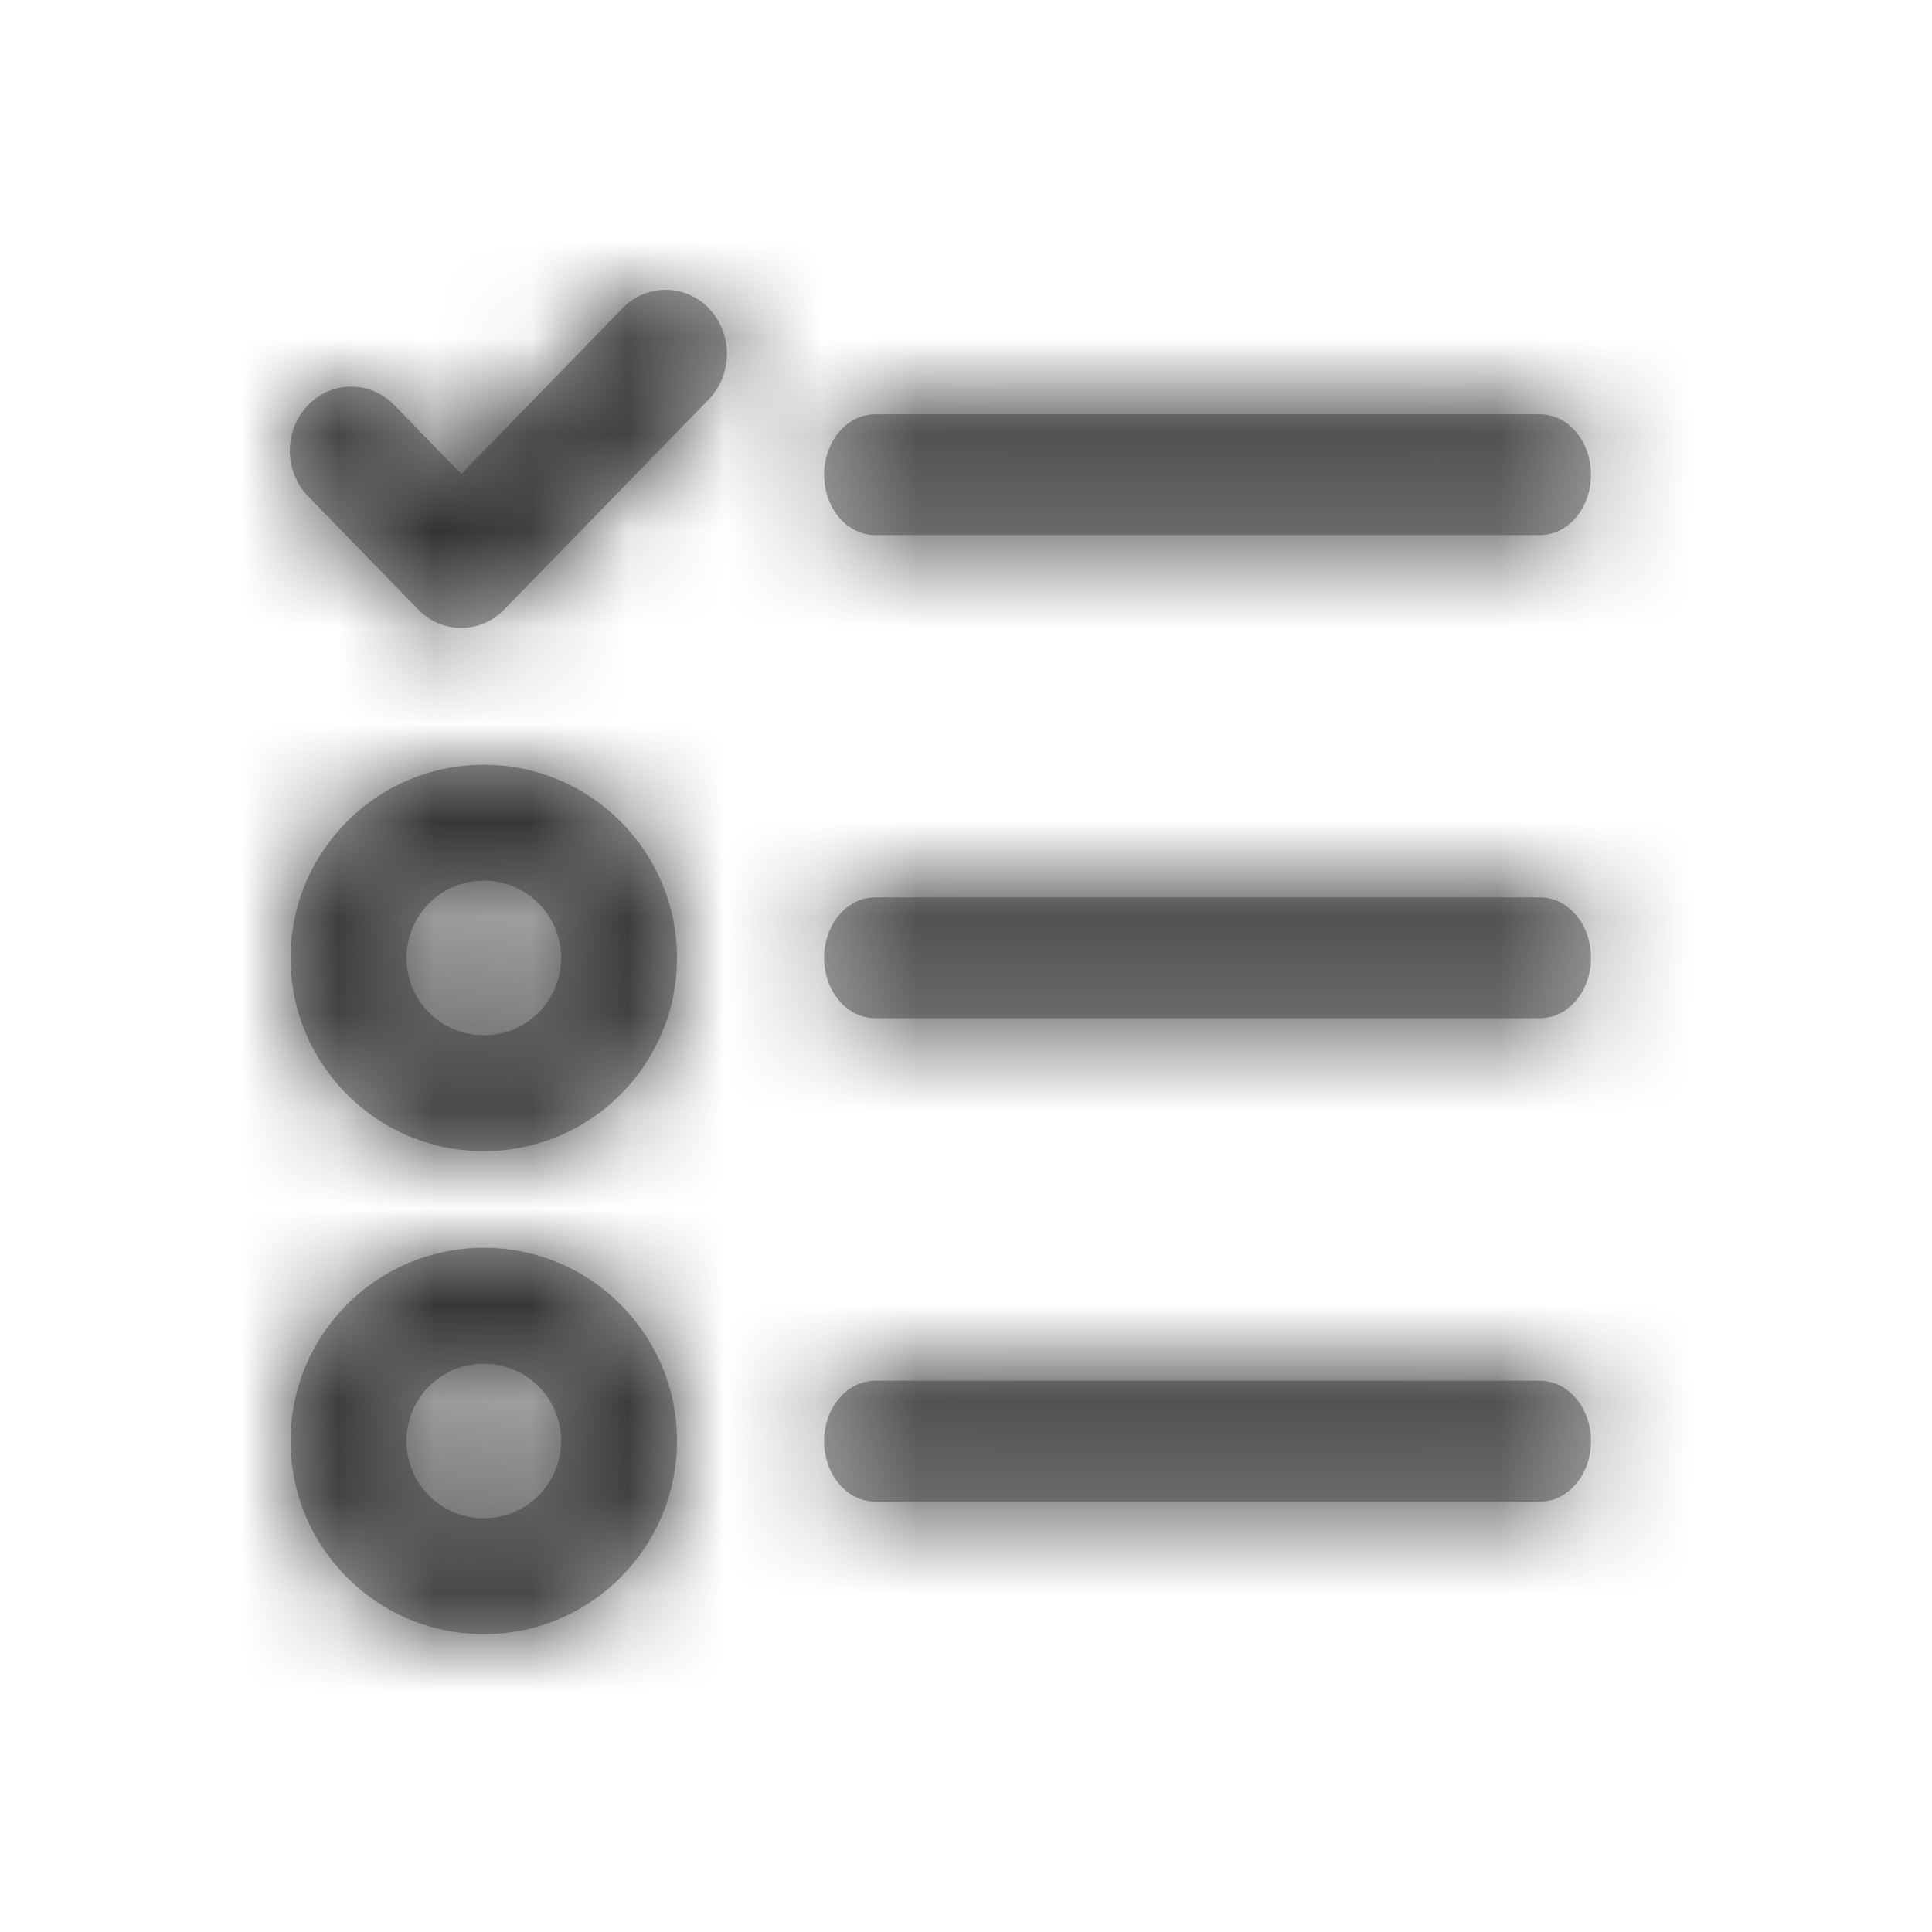 <?xml version="1.0" encoding="UTF-8"?>
<svg width="20px" height="20px" viewBox="0 0 20 20" version="1.1" xmlns="http://www.w3.org/2000/svg" xmlns:xlink="http://www.w3.org/1999/xlink">
    <title>Icon/Task</title>
    <defs>
        <path d="M5.008,12.917 C6.113,12.917 7.008,13.812 7.008,14.917 C7.008,16.021 6.113,16.917 5.008,16.917 C3.903,16.917 3.008,16.021 3.008,14.917 C3.008,13.812 3.903,12.917 5.008,12.917 Z M5.008,14.117 C4.566,14.117 4.208,14.475 4.208,14.917 C4.208,15.359 4.566,15.717 5.008,15.717 C5.45,15.717 5.808,15.359 5.808,14.917 C5.808,14.475 5.45,14.117 5.008,14.117 Z M15.943,14.294 C16.234,14.294 16.47,14.574 16.47,14.919 C16.47,15.264 16.234,15.544 15.943,15.544 L9.058,15.544 C8.767,15.544 8.531,15.264 8.531,14.919 C8.531,14.574 8.767,14.294 9.058,14.294 L15.943,14.294 Z M5.008,7.917 C6.113,7.917 7.008,8.812 7.008,9.917 C7.008,11.021 6.113,11.917 5.008,11.917 C3.903,11.917 3.008,11.021 3.008,9.917 C3.008,8.812 3.903,7.917 5.008,7.917 Z M5.008,9.117 C4.566,9.117 4.208,9.475 4.208,9.917 C4.208,10.359 4.566,10.717 5.008,10.717 C5.45,10.717 5.808,10.359 5.808,9.917 C5.808,9.475 5.45,9.117 5.008,9.117 Z M15.943,9.29 C16.234,9.29 16.47,9.57 16.47,9.915 C16.47,10.26 16.234,10.54 15.943,10.54 L9.058,10.54 C8.767,10.54 8.531,10.26 8.531,9.915 C8.531,9.57 8.767,9.29 9.058,9.29 L15.943,9.29 Z M7.336,3.19 C7.588,3.45 7.588,3.876 7.336,4.136 L5.221,6.308 C5.101,6.433 4.94,6.5 4.775,6.5 C4.609,6.5 4.449,6.433 4.329,6.309 L3.19,5.138 C2.937,4.879 2.937,4.453 3.19,4.193 C3.437,3.939 3.833,3.939 4.081,4.193 L4.775,4.907 L6.445,3.19 C6.692,2.937 7.089,2.937 7.336,3.19 Z M15.943,4.289 C16.234,4.289 16.47,4.569 16.47,4.914 C16.47,5.259 16.234,5.539 15.943,5.539 L9.058,5.539 C8.767,5.539 8.531,5.259 8.531,4.914 C8.531,4.569 8.767,4.289 9.058,4.289 L15.943,4.289 Z" id="path-1"></path>
    </defs>
    <g id="Icon/Task" stroke="none" stroke-width="1" fill="none" fill-rule="evenodd">
        <polygon id="box" points="0 20 20 20 20 0 0 0"></polygon>
        <mask id="mask-2" fill="white">
            <use xlink:href="#path-1"></use>
        </mask>
        <use id="to-do" fill="#A6A6A6" xlink:href="#path-1"></use>
        <rect id="Color" fill="#333333" mask="url(#mask-2)" x="0" y="0" width="20" height="20"></rect>
    </g>
</svg>